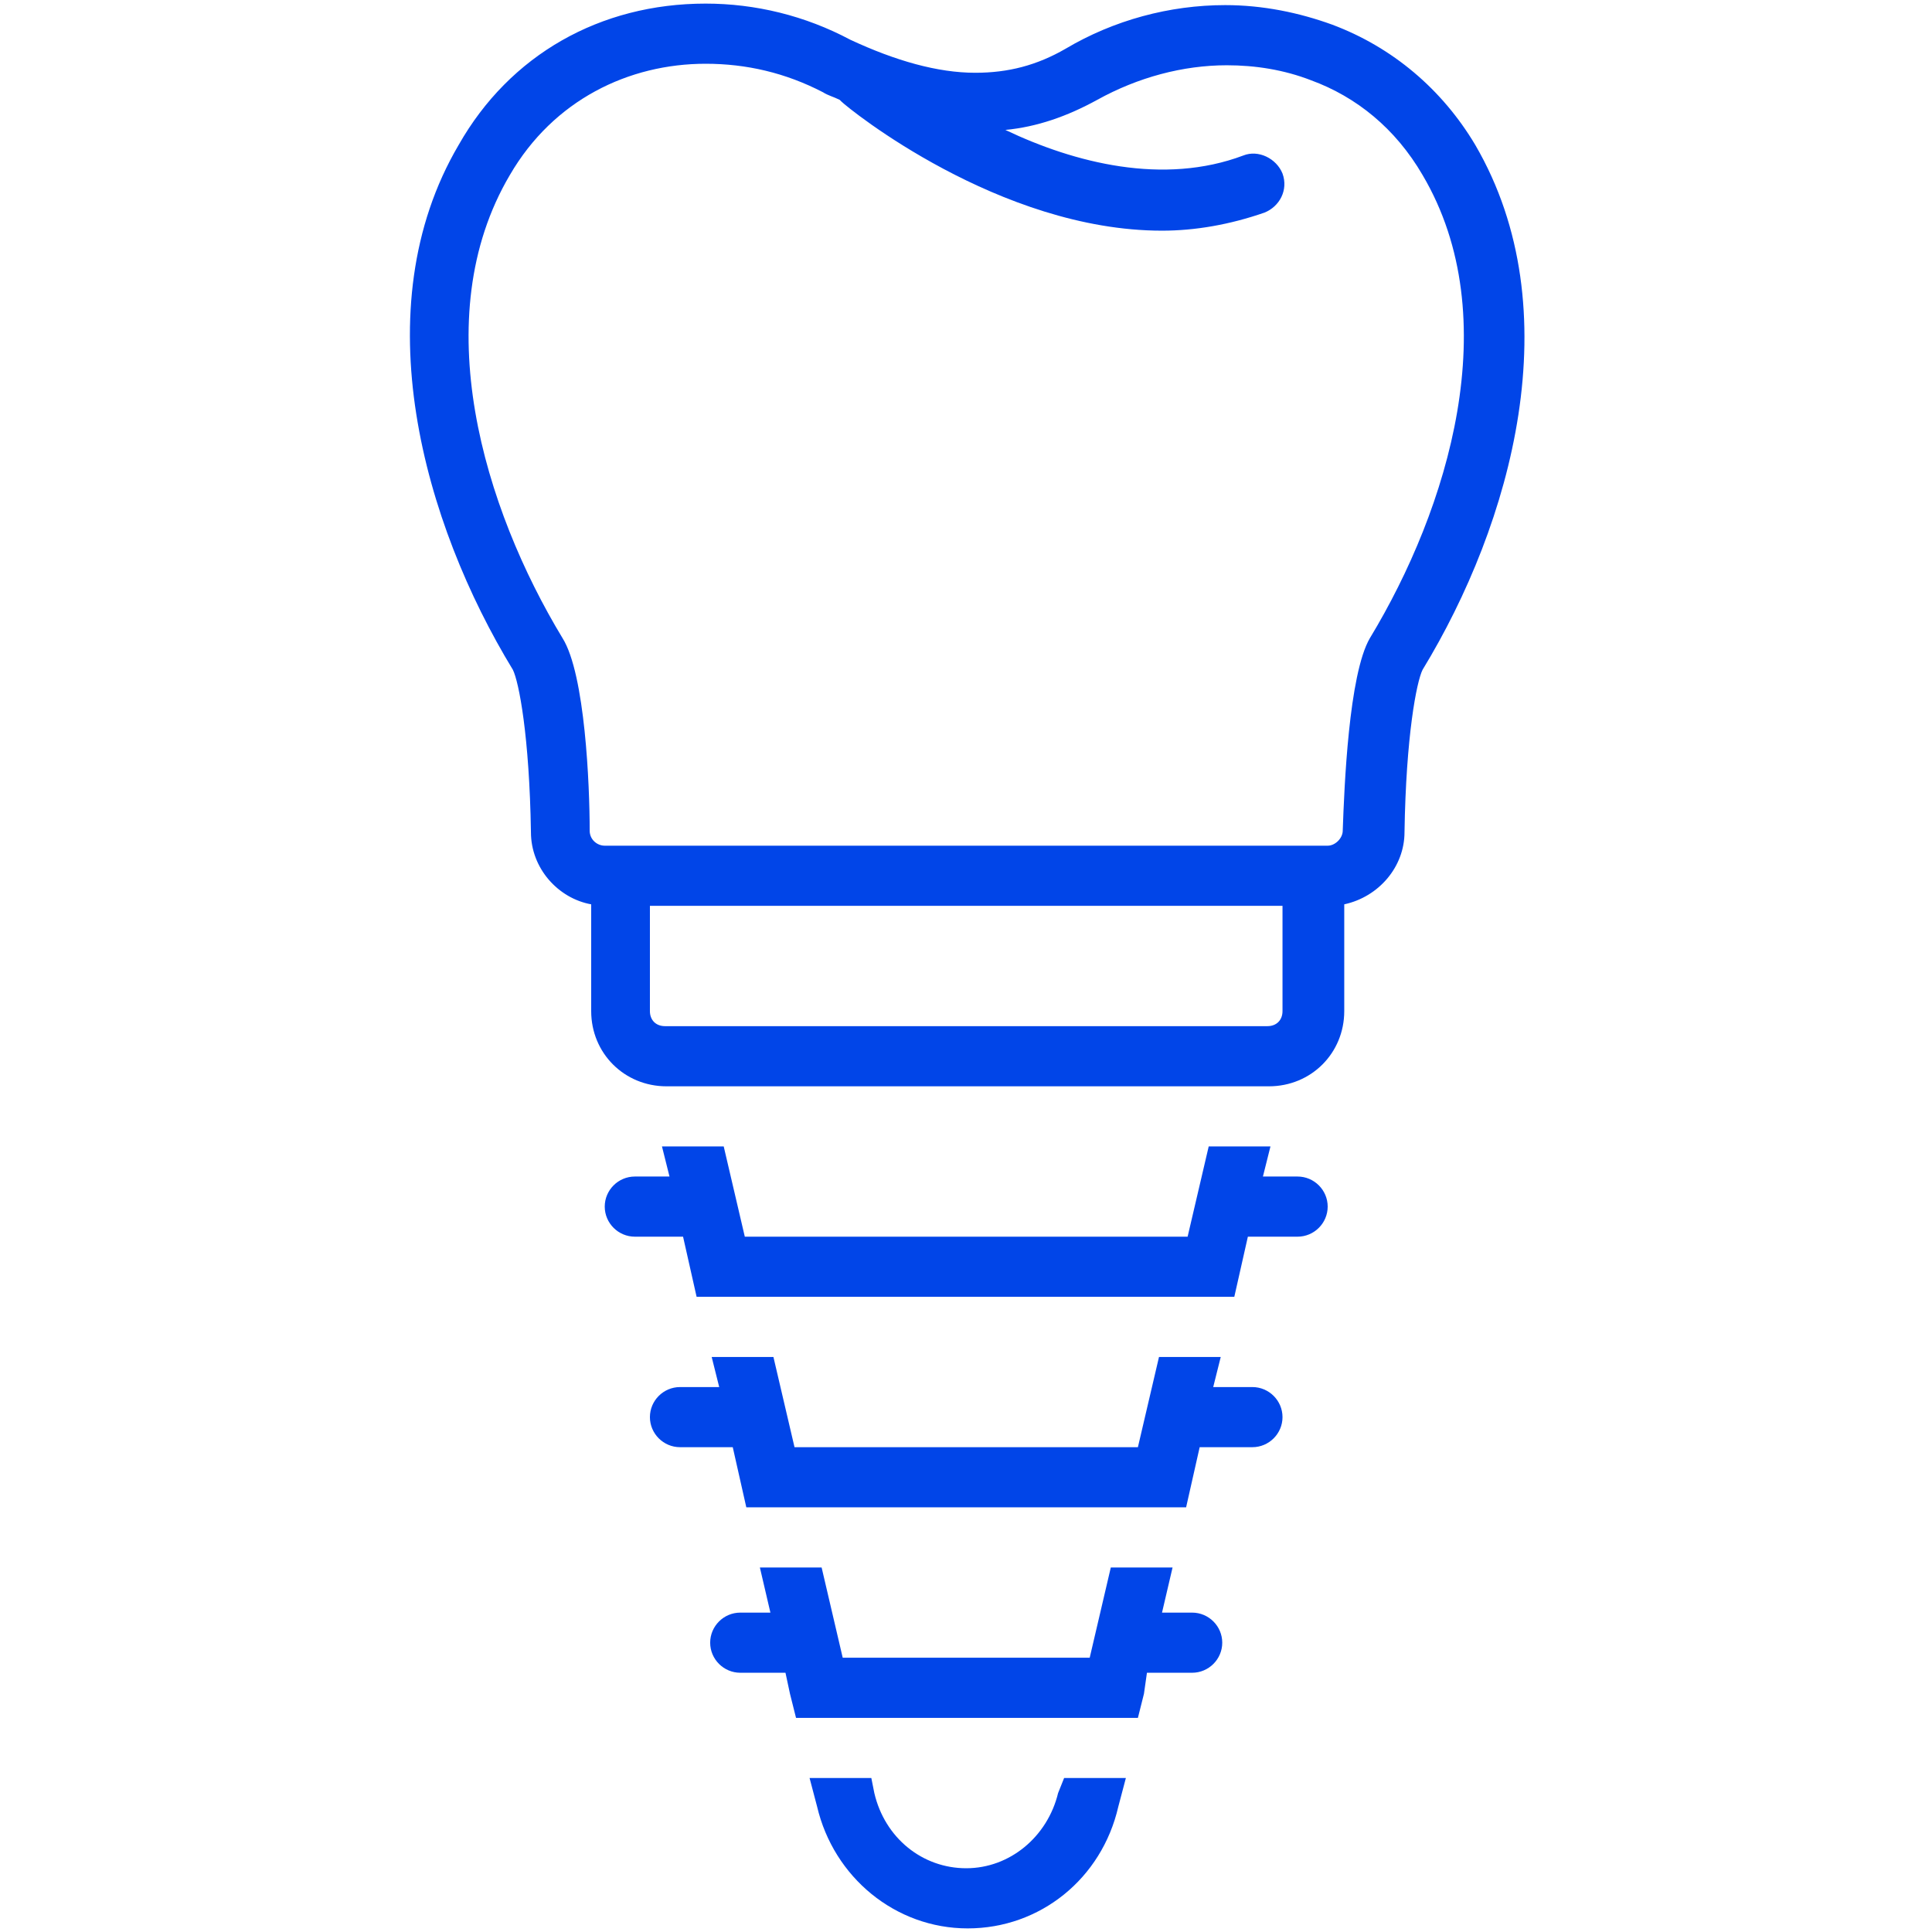 <svg xmlns="http://www.w3.org/2000/svg" xmlns:xlink="http://www.w3.org/1999/xlink" width="500" zoomAndPan="magnify" viewBox="0 0 375 375" height="500" preserveAspectRatio="xMidYMid meet" version="1.0"><path fill="#0145E8" d="M 258.582 4.785 C 252.148 2.453 245.133 0.992 237.824 0.992 C 227.008 0.992 216.191 3.91 206.836 9.457 C 201.281 12.668 195.727 14.125 189.297 14.125 C 181.988 14.125 173.801 11.793 165.031 7.707 C 156.262 3.035 146.613 0.699 136.965 0.699 C 116.504 0.699 98.961 10.625 89.023 28.137 C 70.312 59.949 82.297 101.688 99.547 130 C 100.715 132.336 102.762 142.844 103.055 161.523 C 103.055 168.527 108.316 174.367 114.75 175.531 L 114.75 196.258 C 114.75 204.43 121.18 210.852 129.367 210.852 L 246.301 210.852 C 254.488 210.852 260.918 204.43 260.918 196.258 L 260.918 175.531 C 267.645 174.074 272.613 168.234 272.613 161.523 C 272.906 142.844 274.953 132.336 276.121 130 C 293.367 101.688 305.062 60.242 286.352 28.137 C 279.922 17.336 270.273 9.164 258.582 4.785 Z M 248.934 196.258 C 248.934 198.008 247.762 199.176 246.008 199.176 L 129.074 199.176 C 127.32 199.176 126.148 198.008 126.148 196.258 L 126.148 175.824 L 248.934 175.824 Z M 265.891 123.871 C 261.797 130.875 260.918 152.766 260.625 161.23 C 260.625 162.691 259.164 164.148 257.703 164.148 L 117.379 164.148 C 115.918 164.148 114.457 162.984 114.457 161.23 C 114.457 152.477 113.578 130.875 109.195 123.871 C 93.992 98.77 82.59 61.703 98.961 33.973 C 107.441 19.379 122.059 12.375 136.965 12.375 C 144.859 12.375 152.461 14.125 159.77 17.922 C 160.645 18.504 161.816 18.797 162.984 19.379 C 162.984 19.379 163.277 19.672 163.277 19.672 C 164.738 21.133 193.973 44.773 225.547 44.773 C 231.977 44.773 238.699 43.605 245.426 41.27 C 248.348 40.105 250.102 36.895 248.934 33.684 C 247.762 30.762 244.254 29.012 241.332 30.18 C 225.84 36.016 208.59 31.641 195.141 25.219 C 201.281 24.633 207.129 22.59 212.977 19.379 C 220.867 15.004 229.637 12.668 238.117 12.668 C 243.672 12.668 249.227 13.543 254.488 15.586 C 263.258 18.797 270.859 24.926 276.121 33.973 C 292.492 61.703 281.09 98.77 265.891 123.871 Z M 265.891 123.871 " fill-opacity="1" fill-rule="nonzero"/><path fill="#0145E8" d="M 205.375 348.031 C 203.328 356.496 196.02 362.625 187.543 362.625 C 179.062 362.625 171.754 356.785 169.707 348.031 L 169.125 345.113 L 157.137 345.113 L 158.598 350.656 C 161.816 364.375 173.801 374.301 187.832 374.301 C 201.867 374.301 213.852 364.668 217.066 350.656 L 218.531 345.113 L 206.543 345.113 Z M 205.375 348.031 " fill-opacity="1" fill-rule="nonzero"/><path fill="#0145E8" d="M 231.391 313.008 L 225.547 313.008 L 227.594 304.25 L 215.605 304.25 L 211.512 321.762 L 163.57 321.762 L 159.477 304.25 L 147.492 304.25 L 149.535 313.008 L 143.691 313.008 C 140.473 313.008 137.844 315.633 137.844 318.844 C 137.844 322.055 140.473 324.68 143.691 324.68 L 152.461 324.68 L 153.336 328.766 L 154.508 333.438 C 154.801 333.438 155.383 333.438 155.676 333.438 L 219.699 333.438 C 219.992 333.438 220.574 333.438 220.867 333.438 L 222.039 328.766 L 222.621 324.68 L 231.391 324.68 C 234.609 324.68 237.238 322.055 237.238 318.844 C 237.238 315.633 234.609 313.008 231.391 313.008 Z M 231.391 313.008 " fill-opacity="1" fill-rule="nonzero"/><path fill="#0145E8" d="M 243.086 269.227 L 235.484 269.227 L 236.945 263.387 L 224.961 263.387 L 220.867 280.898 L 154.215 280.898 L 150.121 263.387 L 138.137 263.387 L 139.598 269.227 L 131.996 269.227 C 128.781 269.227 126.148 271.852 126.148 275.062 C 126.148 278.273 128.781 280.898 131.996 280.898 L 142.227 280.898 L 144.859 292.574 L 230.223 292.574 L 232.855 280.898 L 243.086 280.898 C 246.301 280.898 248.934 278.273 248.934 275.062 C 248.934 271.852 246.301 269.227 243.086 269.227 Z M 243.086 269.227 " fill-opacity="1" fill-rule="nonzero"/><path fill="#0145E8" d="M 251.855 228.363 L 245.133 228.363 L 246.594 222.523 L 234.609 222.523 L 230.516 240.039 L 144.566 240.039 L 140.473 222.523 L 128.488 222.523 L 129.949 228.363 L 123.227 228.363 C 120.012 228.363 117.379 230.988 117.379 234.199 C 117.379 237.41 120.012 240.039 123.227 240.039 L 132.582 240.039 L 135.211 251.711 L 239.578 251.711 L 242.211 240.039 L 251.855 240.039 C 255.07 240.039 257.703 237.41 257.703 234.199 C 257.703 230.988 255.07 228.363 251.855 228.363 Z M 251.855 228.363 " fill-opacity="1" fill-rule="nonzero"/></svg>